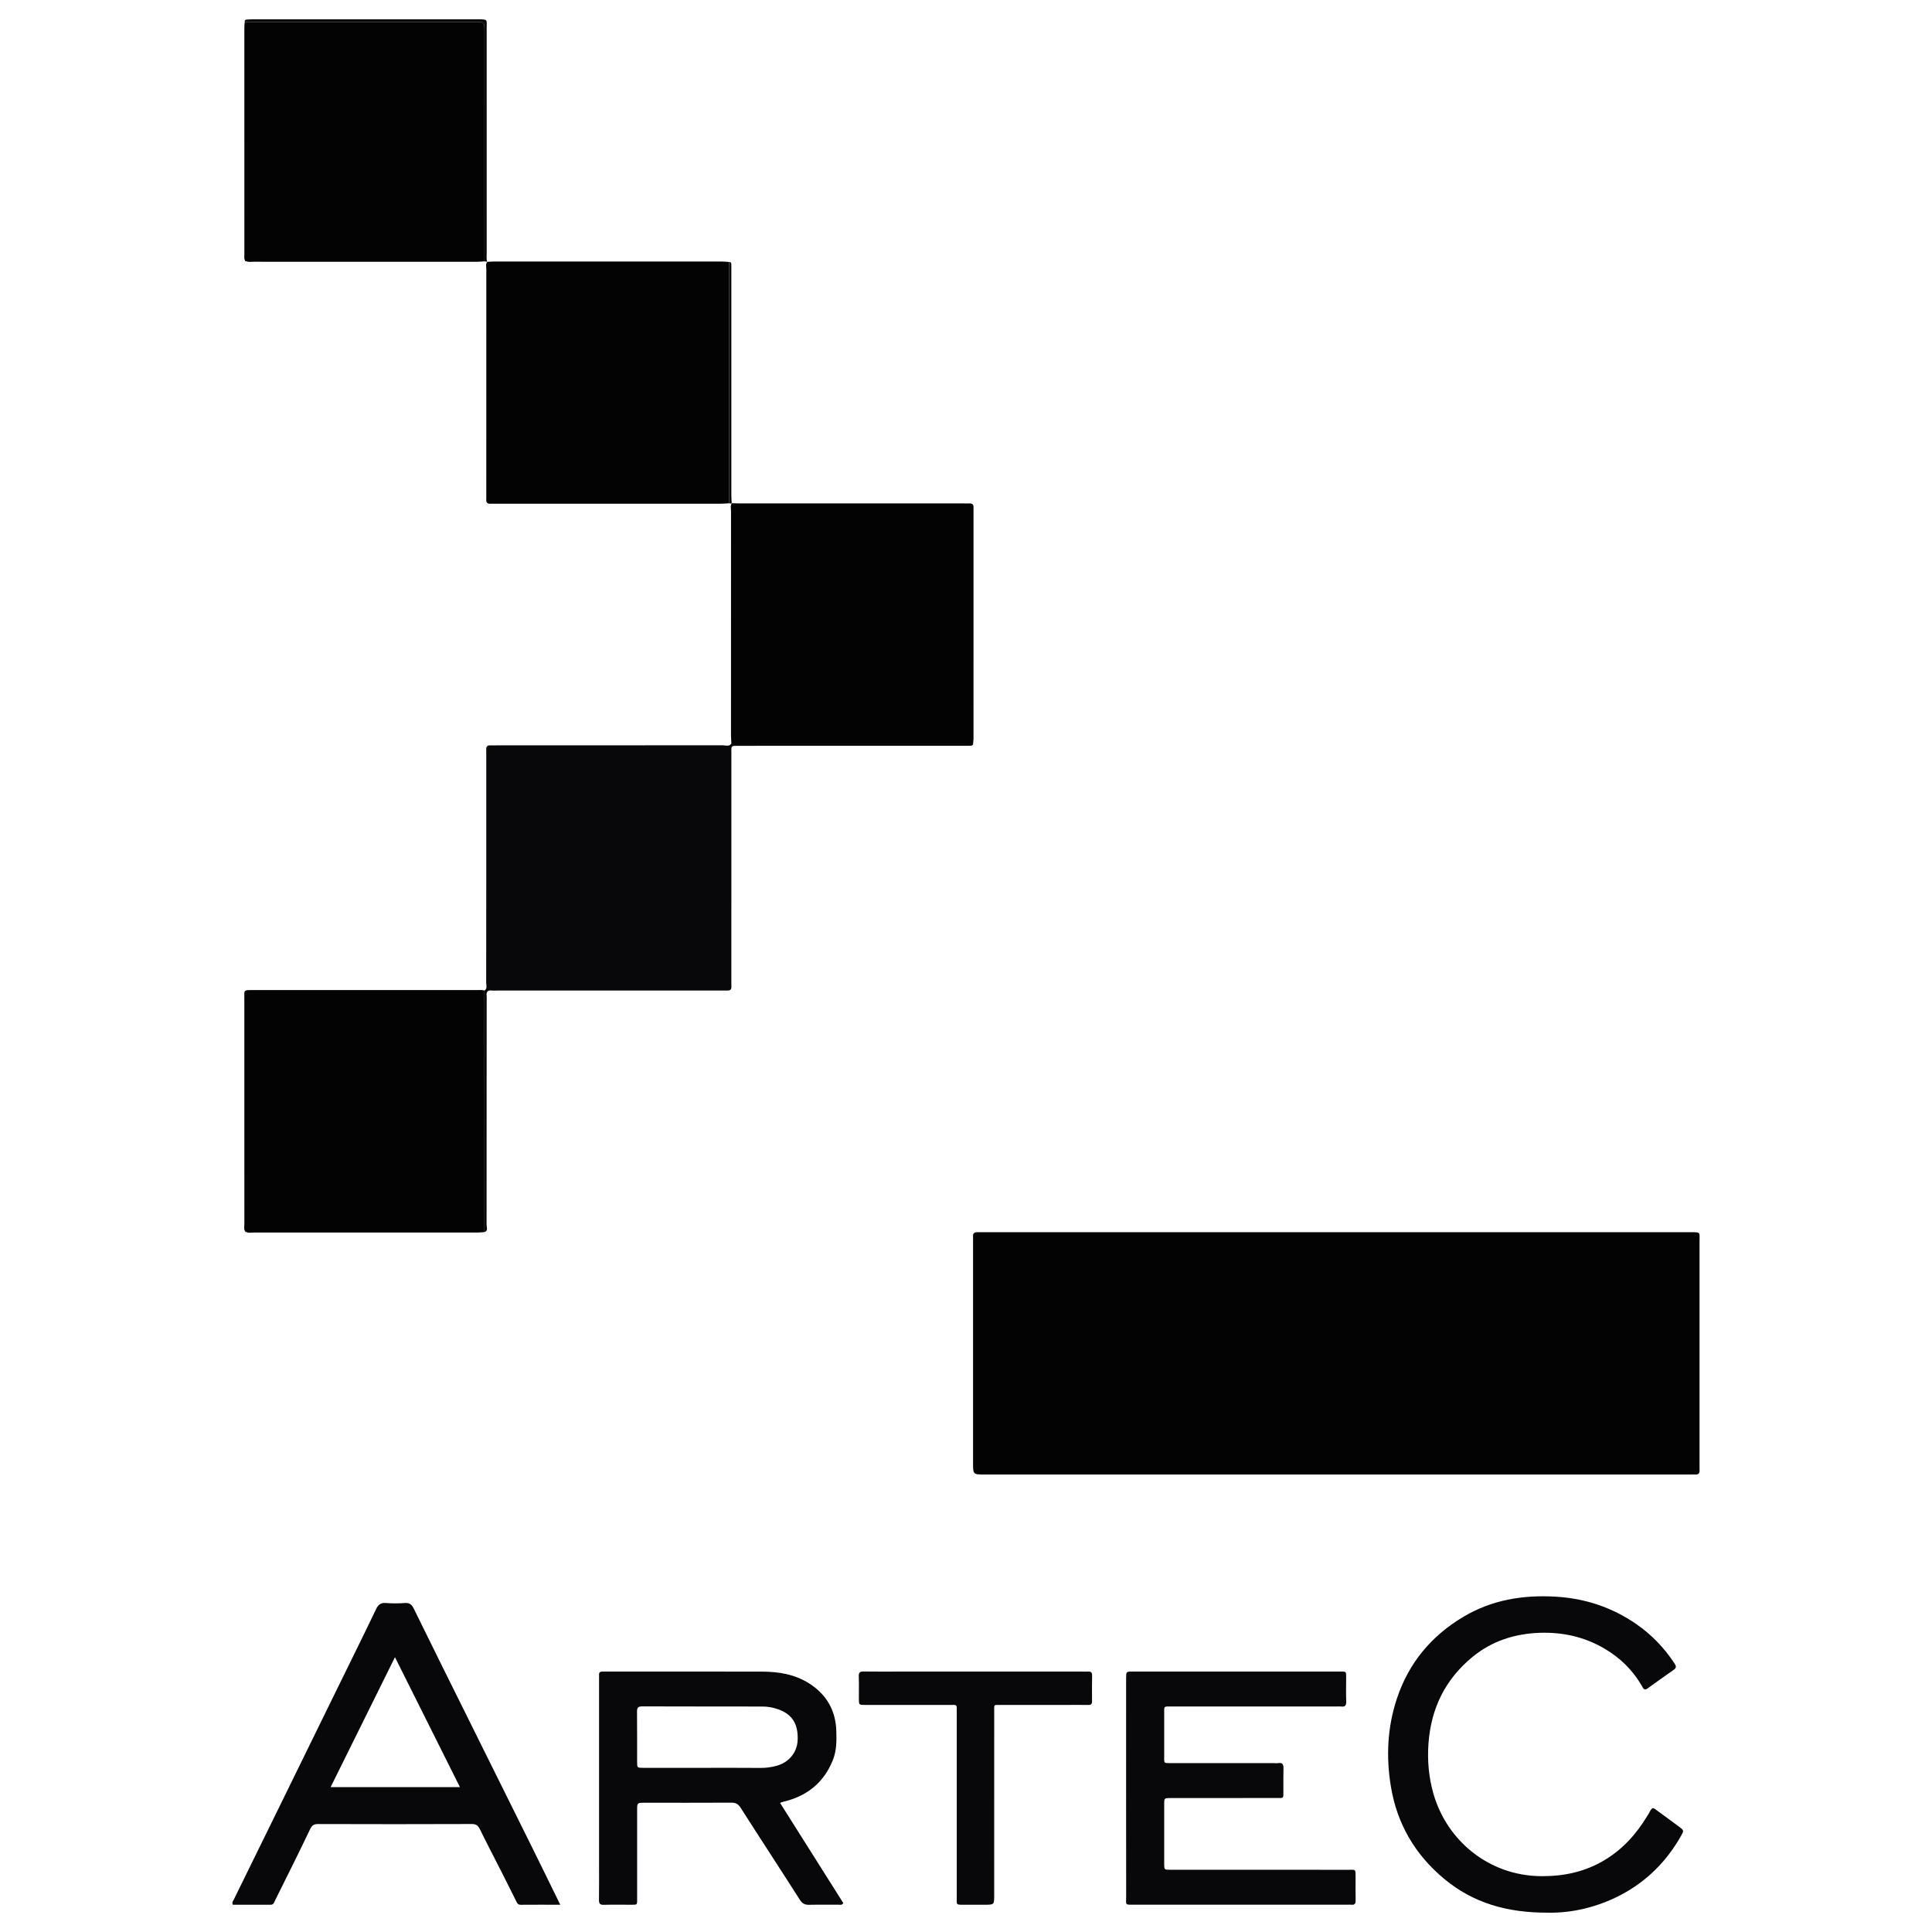 <?xml version="1.0" encoding="utf-8"?>
<!-- Generator: Adobe Illustrator 16.0.0, SVG Export Plug-In . SVG Version: 6.00 Build 0)  -->
<!DOCTYPE svg PUBLIC "-//W3C//DTD SVG 1.1//EN" "http://www.w3.org/Graphics/SVG/1.1/DTD/svg11.dtd">
<svg version="1.1" id="Capa_1" xmlns="http://www.w3.org/2000/svg" xmlns:xlink="http://www.w3.org/1999/xlink" x="0px" y="0px"
	 width="100px" height="100px" viewBox="0 0 100 100" enable-background="new 0 0 100 100" xml:space="preserve">
<g>
	<path fill-rule="evenodd" clip-rule="evenodd" fill="#030304" d="M69.121,76.32c-6.048,0-12.097,0-18.145,0
		c-0.61,0-0.61,0-0.61-0.589c0-3.83,0-7.659,0-11.488c0-0.081,0.003-0.163-0.002-0.244c-0.01-0.154,0.06-0.225,0.214-0.219
		c0.108,0.003,0.216,0,0.325,0c12.192-0.001,24.384,0,36.576-0.001c0.568,0,0.489-0.012,0.489,0.471c0,3.87,0,7.74,0,11.61
		c0,0.08-0.003,0.162,0.001,0.243c0.01,0.154-0.058,0.226-0.214,0.217c-0.108-0.005-0.217,0-0.325,0
		C81.327,76.32,75.225,76.32,69.121,76.32z"/>
	<path fill-rule="evenodd" clip-rule="evenodd" fill="#08080A" d="M50.368,38.48c0.007,0.091-0.058,0.115-0.127,0.119
		c-0.121,0.006-0.243,0.004-0.365,0.004c-3.855,0-7.71,0-11.565,0.001c-0.516,0-0.455-0.043-0.455,0.455
		c-0.002,3.923-0.001,7.846-0.001,11.769c0,0.081-0.002,0.162,0.002,0.244c0.008,0.137-0.055,0.198-0.19,0.196
		c-0.108-0.001-0.216,0.002-0.325,0.002c-3.869,0-7.737,0-11.606,0c-0.095,0-0.19,0.01-0.284-0.002
		c-0.227-0.028-0.283,0.087-0.264,0.285c0.008,0.079,0.002,0.161,0.002,0.243c0,3.869,0,7.737-0.005,11.605
		c0,0.126,0.095,0.3-0.11,0.372c0-4.167,0-8.334,0-12.502c0.163-0.106,0.09-0.271,0.09-0.408c0.005-1.731,0.004-3.461,0.004-5.193
		c0-2.204,0-4.408,0-6.612c0-0.095,0.001-0.189-0.001-0.284c-0.004-0.138,0.064-0.196,0.197-0.194c0.108,0.001,0.217,0,0.325,0
		c3.908,0,7.816,0.001,11.724-0.004c0.148,0,0.329,0.087,0.444-0.095C42.028,38.48,46.198,38.48,50.368,38.48z"/>
	<path fill-rule="evenodd" clip-rule="evenodd" fill="#030304" d="M37.741,26.05c-0.134,0.007-0.268,0.02-0.403,0.021
		c-3.905,0.001-7.811,0-11.716,0c-0.081,0-0.162-0.003-0.243,0.001c-0.156,0.008-0.222-0.065-0.21-0.219
		c0.005-0.067,0.001-0.135,0.001-0.203c0-3.906,0-7.811,0.002-11.716c0-0.129-0.049-0.271,0.055-0.387c0,0-0.01,0.006-0.01,0.006
		c0.108-0.005,0.215-0.016,0.323-0.016c3.946-0.001,7.893-0.001,11.84,0c0.121,0,0.241,0.016,0.361,0.024
		C37.741,17.724,37.741,21.887,37.741,26.05z"/>
	<path fill-rule="evenodd" clip-rule="evenodd" fill="#030304" d="M50.368,38.48c-4.17,0-8.34,0-12.51,0
		c-0.008-0.134-0.022-0.269-0.022-0.403c-0.001-3.87-0.001-7.74,0.002-11.61c0-0.144-0.05-0.298,0.047-0.433
		c0,0-0.014,0.011-0.014,0.011c0.149,0.004,0.297,0.012,0.446,0.012c3.856,0,7.711,0,11.567,0c0.095,0,0.189,0.004,0.284,0
		c0.15-0.007,0.232,0.05,0.221,0.21c-0.003,0.054,0,0.108,0,0.163c0,3.937,0,7.874-0.001,11.81
		C50.388,38.32,50.375,38.4,50.368,38.48z"/>
	<path fill-rule="evenodd" clip-rule="evenodd" fill="#030304" d="M25.075,51.271c0,4.168,0,8.335,0,12.502
		c-0.121,0.009-0.241,0.023-0.361,0.023c-3.865,0.003-7.73,0.003-11.595,0c-0.132,0-0.271,0.037-0.396-0.041
		c-0.009-0.011-0.021-0.018-0.035-0.021c-0.079-0.124-0.039-0.264-0.039-0.396c-0.002-3.88-0.002-7.761-0.002-11.641
		c0-0.465-0.064-0.452,0.465-0.452c3.853,0.001,7.707,0,11.56,0.001C24.807,51.247,24.944,51.225,25.075,51.271z"/>
	<path fill-rule="evenodd" clip-rule="evenodd" fill="#030304" d="M12.682,13.476c-0.059-0.101-0.033-0.211-0.033-0.317
		c-0.002-3.916-0.002-7.831-0.001-11.746c0-0.093,0.013-0.188,0.02-0.281c3.986,0,7.971,0,11.958,0c0.447,0,0.447,0.001,0.45,0.439
		c0,0.026,0,0.054,0,0.081c0,3.959,0,7.918,0,11.876c-0.121,0.007-0.241,0.021-0.362,0.021c-3.861,0.001-7.722,0.001-11.583-0.001
		c-0.133,0-0.27,0.028-0.399-0.03C12.721,13.497,12.705,13.482,12.682,13.476z"/>
	<path fill-rule="evenodd" clip-rule="evenodd" fill="#08080A" d="M28.999,98.589c-0.729,0-1.391-0.004-2.051,0.002
		c-0.164,0.001-0.195-0.118-0.248-0.224c-0.243-0.481-0.482-0.966-0.726-1.447c-0.378-0.745-0.767-1.486-1.133-2.237
		c-0.095-0.195-0.196-0.272-0.422-0.272c-2.651,0.01-5.303,0.01-7.955,0.001c-0.219,0-0.315,0.063-0.415,0.271
		c-0.586,1.229-1.197,2.447-1.804,3.667c-0.05,0.101-0.073,0.241-0.237,0.24c-0.659-0.001-1.318,0-1.96,0
		c-0.054-0.134,0.018-0.196,0.05-0.262c0.765-1.563,1.534-3.123,2.3-4.685c1.045-2.13,2.087-4.261,3.132-6.391
		c0.646-1.32,1.301-2.636,1.935-3.962c0.118-0.247,0.253-0.34,0.522-0.318c0.323,0.026,0.65,0.024,0.973,0
		c0.245-0.018,0.355,0.083,0.458,0.293c0.914,1.863,1.838,3.724,2.761,5.583c1.091,2.198,2.186,4.396,3.275,6.596
		C27.963,96.469,28.464,97.498,28.999,98.589z M20.443,85.776c-1.136,2.294-2.228,4.499-3.33,6.725c2.245,0,4.446,0,6.693,0
		C22.687,90.262,21.587,88.063,20.443,85.776z"/>
	<path fill-rule="evenodd" clip-rule="evenodd" fill="#08080A" d="M80.137,98.999c-2.135,0.011-3.898-0.503-5.405-1.765
		c-1.497-1.251-2.424-2.839-2.741-4.77c-0.253-1.539-0.182-3.061,0.312-4.546c0.617-1.859,1.804-3.27,3.481-4.256
		c1.449-0.853,3.038-1.113,4.705-1.021c1.533,0.084,2.933,0.545,4.195,1.414c0.799,0.55,1.458,1.237,1.991,2.049
		c0.089,0.136,0.104,0.223-0.045,0.326c-0.455,0.314-0.901,0.64-1.352,0.963c-0.175,0.125-0.223-0.002-0.295-0.129
		c-0.467-0.815-1.119-1.45-1.925-1.926c-1.038-0.614-2.173-0.866-3.37-0.824c-1.289,0.045-2.47,0.425-3.475,1.251
		c-1.405,1.155-2.142,2.654-2.275,4.474c-0.065,0.901,0.015,1.775,0.265,2.634c0.695,2.382,2.843,4.222,5.585,4.237
		c1.159,0.007,2.246-0.225,3.246-0.821c0.951-0.565,1.665-1.36,2.23-2.299c0.027-0.047,0.062-0.089,0.086-0.138
		c0.18-0.36,0.206-0.298,0.465-0.107c0.369,0.271,0.74,0.54,1.106,0.815c0.24,0.181,0.246,0.188,0.094,0.457
		c-0.742,1.313-1.763,2.345-3.101,3.053C82.672,98.728,81.344,99.021,80.137,98.999z"/>
	<path fill-rule="evenodd" clip-rule="evenodd" fill="#08080A" d="M40.376,93.318c1.105,1.75,2.19,3.469,3.273,5.184
		c-0.071,0.127-0.175,0.083-0.259,0.084c-0.5,0.005-1-0.006-1.501,0.006c-0.222,0.005-0.359-0.055-0.488-0.258
		c-1.014-1.593-2.051-3.172-3.066-4.764c-0.127-0.2-0.257-0.266-0.485-0.264c-1.501,0.009-3.002,0.003-4.503,0.004
		c-0.366,0.002-0.369,0.004-0.369,0.382c0,1.516,0,3.03,0,4.544c0,0.382,0.029,0.353-0.348,0.353c-0.459,0-0.92-0.009-1.379,0.004
		c-0.2,0.005-0.251-0.068-0.248-0.26c0.01-0.635,0.004-1.271,0.004-1.906c0-3.15,0-6.302,0-9.452c0-0.095,0.004-0.189,0-0.284
		c-0.006-0.12,0.048-0.173,0.167-0.17c0.095,0.003,0.189,0,0.284,0c2.664,0,5.328-0.005,7.992,0.002
		c0.859,0.002,1.693,0.139,2.435,0.612c0.893,0.571,1.368,1.39,1.402,2.451c0.016,0.511,0.02,1.02-0.178,1.514
		c-0.437,1.092-1.225,1.78-2.348,2.101c-0.078,0.022-0.157,0.038-0.235,0.061C40.488,93.271,40.45,93.29,40.376,93.318z
		 M36.417,91.503c0.987,0,1.974-0.004,2.961,0.004c0.274,0.002,0.54-0.036,0.8-0.104c0.65-0.171,1.082-0.695,1.108-1.331
		c0.035-0.843-0.282-1.343-1.008-1.599c-0.257-0.091-0.521-0.142-0.79-0.143c-2.083-0.004-4.166,0-6.248-0.008
		c-0.218,0-0.271,0.075-0.268,0.281c0.01,0.864,0.003,1.73,0.005,2.596c0.001,0.299,0.005,0.303,0.316,0.304
		C34.335,91.504,35.376,91.503,36.417,91.503z"/>
	<path fill-rule="evenodd" clip-rule="evenodd" fill="#08080A" d="M58.287,92.537c0-1.893,0-3.787,0.001-5.681
		c0-0.331,0.003-0.336,0.323-0.336c3.584-0.001,7.169,0,10.753-0.001c0.324,0,0.313-0.011,0.313,0.307
		c-0.002,0.419-0.01,0.838,0.003,1.257c0.007,0.202-0.069,0.27-0.26,0.246c-0.079-0.01-0.161-0.002-0.243-0.002
		c-2.826,0-5.653,0-8.48,0.001c-0.496,0-0.436-0.05-0.438,0.425c-0.003,0.703-0.002,1.407,0,2.11
		c0.001,0.422-0.053,0.396,0.386,0.396c1.758,0,3.517,0,5.274,0c0.082,0,0.164,0.011,0.243-0.002
		c0.225-0.034,0.275,0.074,0.271,0.276c-0.012,0.379-0.003,0.757-0.005,1.136c-0.002,0.442,0.045,0.396-0.382,0.396
		c-1.096,0.002-2.191,0.001-3.286,0.001c-0.73,0-1.462-0.002-2.192,0.001c-0.303,0.001-0.308,0.007-0.309,0.318
		c-0.003,1.028-0.002,2.057,0,3.084c0.001,0.305,0.005,0.309,0.31,0.309c1.813,0.003,3.624,0.001,5.438,0.001
		c1.258,0,2.516-0.001,3.773,0.002c0.401,0,0.385-0.059,0.385,0.397c0,0.393-0.008,0.784,0.003,1.177
		c0.004,0.172-0.046,0.256-0.228,0.233c-0.067-0.008-0.136-0.001-0.203-0.001c-3.666,0-7.331,0.001-10.996-0.001
		c-0.533,0-0.451,0.052-0.451-0.451C58.286,96.271,58.287,94.404,58.287,92.537z"/>
	<path fill-rule="evenodd" clip-rule="evenodd" fill="#08080A" d="M50.508,86.521c1.839,0,3.679,0,5.519,0
		c0.095,0,0.19,0.006,0.283-0.001c0.152-0.013,0.219,0.039,0.217,0.203c-0.009,0.445-0.006,0.892-0.003,1.339
		c0.001,0.138-0.055,0.188-0.192,0.187c-0.352-0.006-0.704-0.002-1.056-0.002c-1.149,0-2.299-0.001-3.448,0.001
		c-0.415,0-0.368-0.048-0.368,0.364c-0.001,3.164-0.001,6.329-0.001,9.494c0,0.483,0,0.483-0.502,0.483c-0.365,0-0.73-0.001-1.095,0
		c-0.397,0.002-0.341-0.009-0.341-0.361c-0.001-0.378,0-0.757,0-1.135c0-2.801,0-5.601,0-8.4c0-0.095-0.005-0.188,0-0.283
		c0.007-0.121-0.046-0.171-0.166-0.164c-0.095,0.005-0.189,0.001-0.284,0.001c-1.434,0-2.868,0.001-4.302,0
		c-0.309-0.001-0.312-0.004-0.314-0.305c-0.003-0.393,0.009-0.785-0.005-1.177c-0.007-0.201,0.066-0.252,0.256-0.249
		c0.568,0.011,1.136,0.005,1.704,0.005C47.775,86.521,49.142,86.521,50.508,86.521z"/>
	<path fill-rule="evenodd" clip-rule="evenodd" fill="#08080A" d="M25.075,13.529c0-3.958,0-7.917,0-11.876c0-0.027,0-0.054,0-0.081
		c-0.002-0.438-0.002-0.439-0.45-0.439c-3.986,0-7.972,0-11.958,0c-0.008-0.062,0.016-0.11,0.078-0.117
		c0.107-0.011,0.215-0.014,0.323-0.015c3.892,0,7.785,0,11.678-0.001c0.52,0,0.444,0.013,0.444,0.432c0,3.893,0,7.786,0.001,11.679
		c0,0.147-0.021,0.297,0.025,0.443c0,0,0.01-0.006,0.01-0.006C25.176,13.541,25.125,13.535,25.075,13.529z"/>
	<path fill-rule="evenodd" clip-rule="evenodd" fill="#08080A" d="M37.872,26.045c0,0,0.013-0.011,0.014-0.011
		c-0.045,0.032-0.093,0.037-0.145,0.016c0-4.163,0-8.326,0-12.489c0.063-0.005,0.106,0.023,0.11,0.085
		c0.006,0.107,0.004,0.215,0.004,0.323c0,3.904,0,7.809,0,11.713C37.856,25.803,37.867,25.924,37.872,26.045z"/>
	<path fill-rule="evenodd" clip-rule="evenodd" fill="#08080A" d="M12.682,13.476c0.023,0.006,0.039,0.021,0.048,0.042
		C12.684,13.538,12.67,13.521,12.682,13.476z"/>
	<path fill-rule="evenodd" clip-rule="evenodd" fill="#08080A" d="M12.689,63.734c0.014,0.004,0.025,0.011,0.035,0.021
		C12.684,63.795,12.684,63.769,12.689,63.734z"/>
</g>
</svg>
